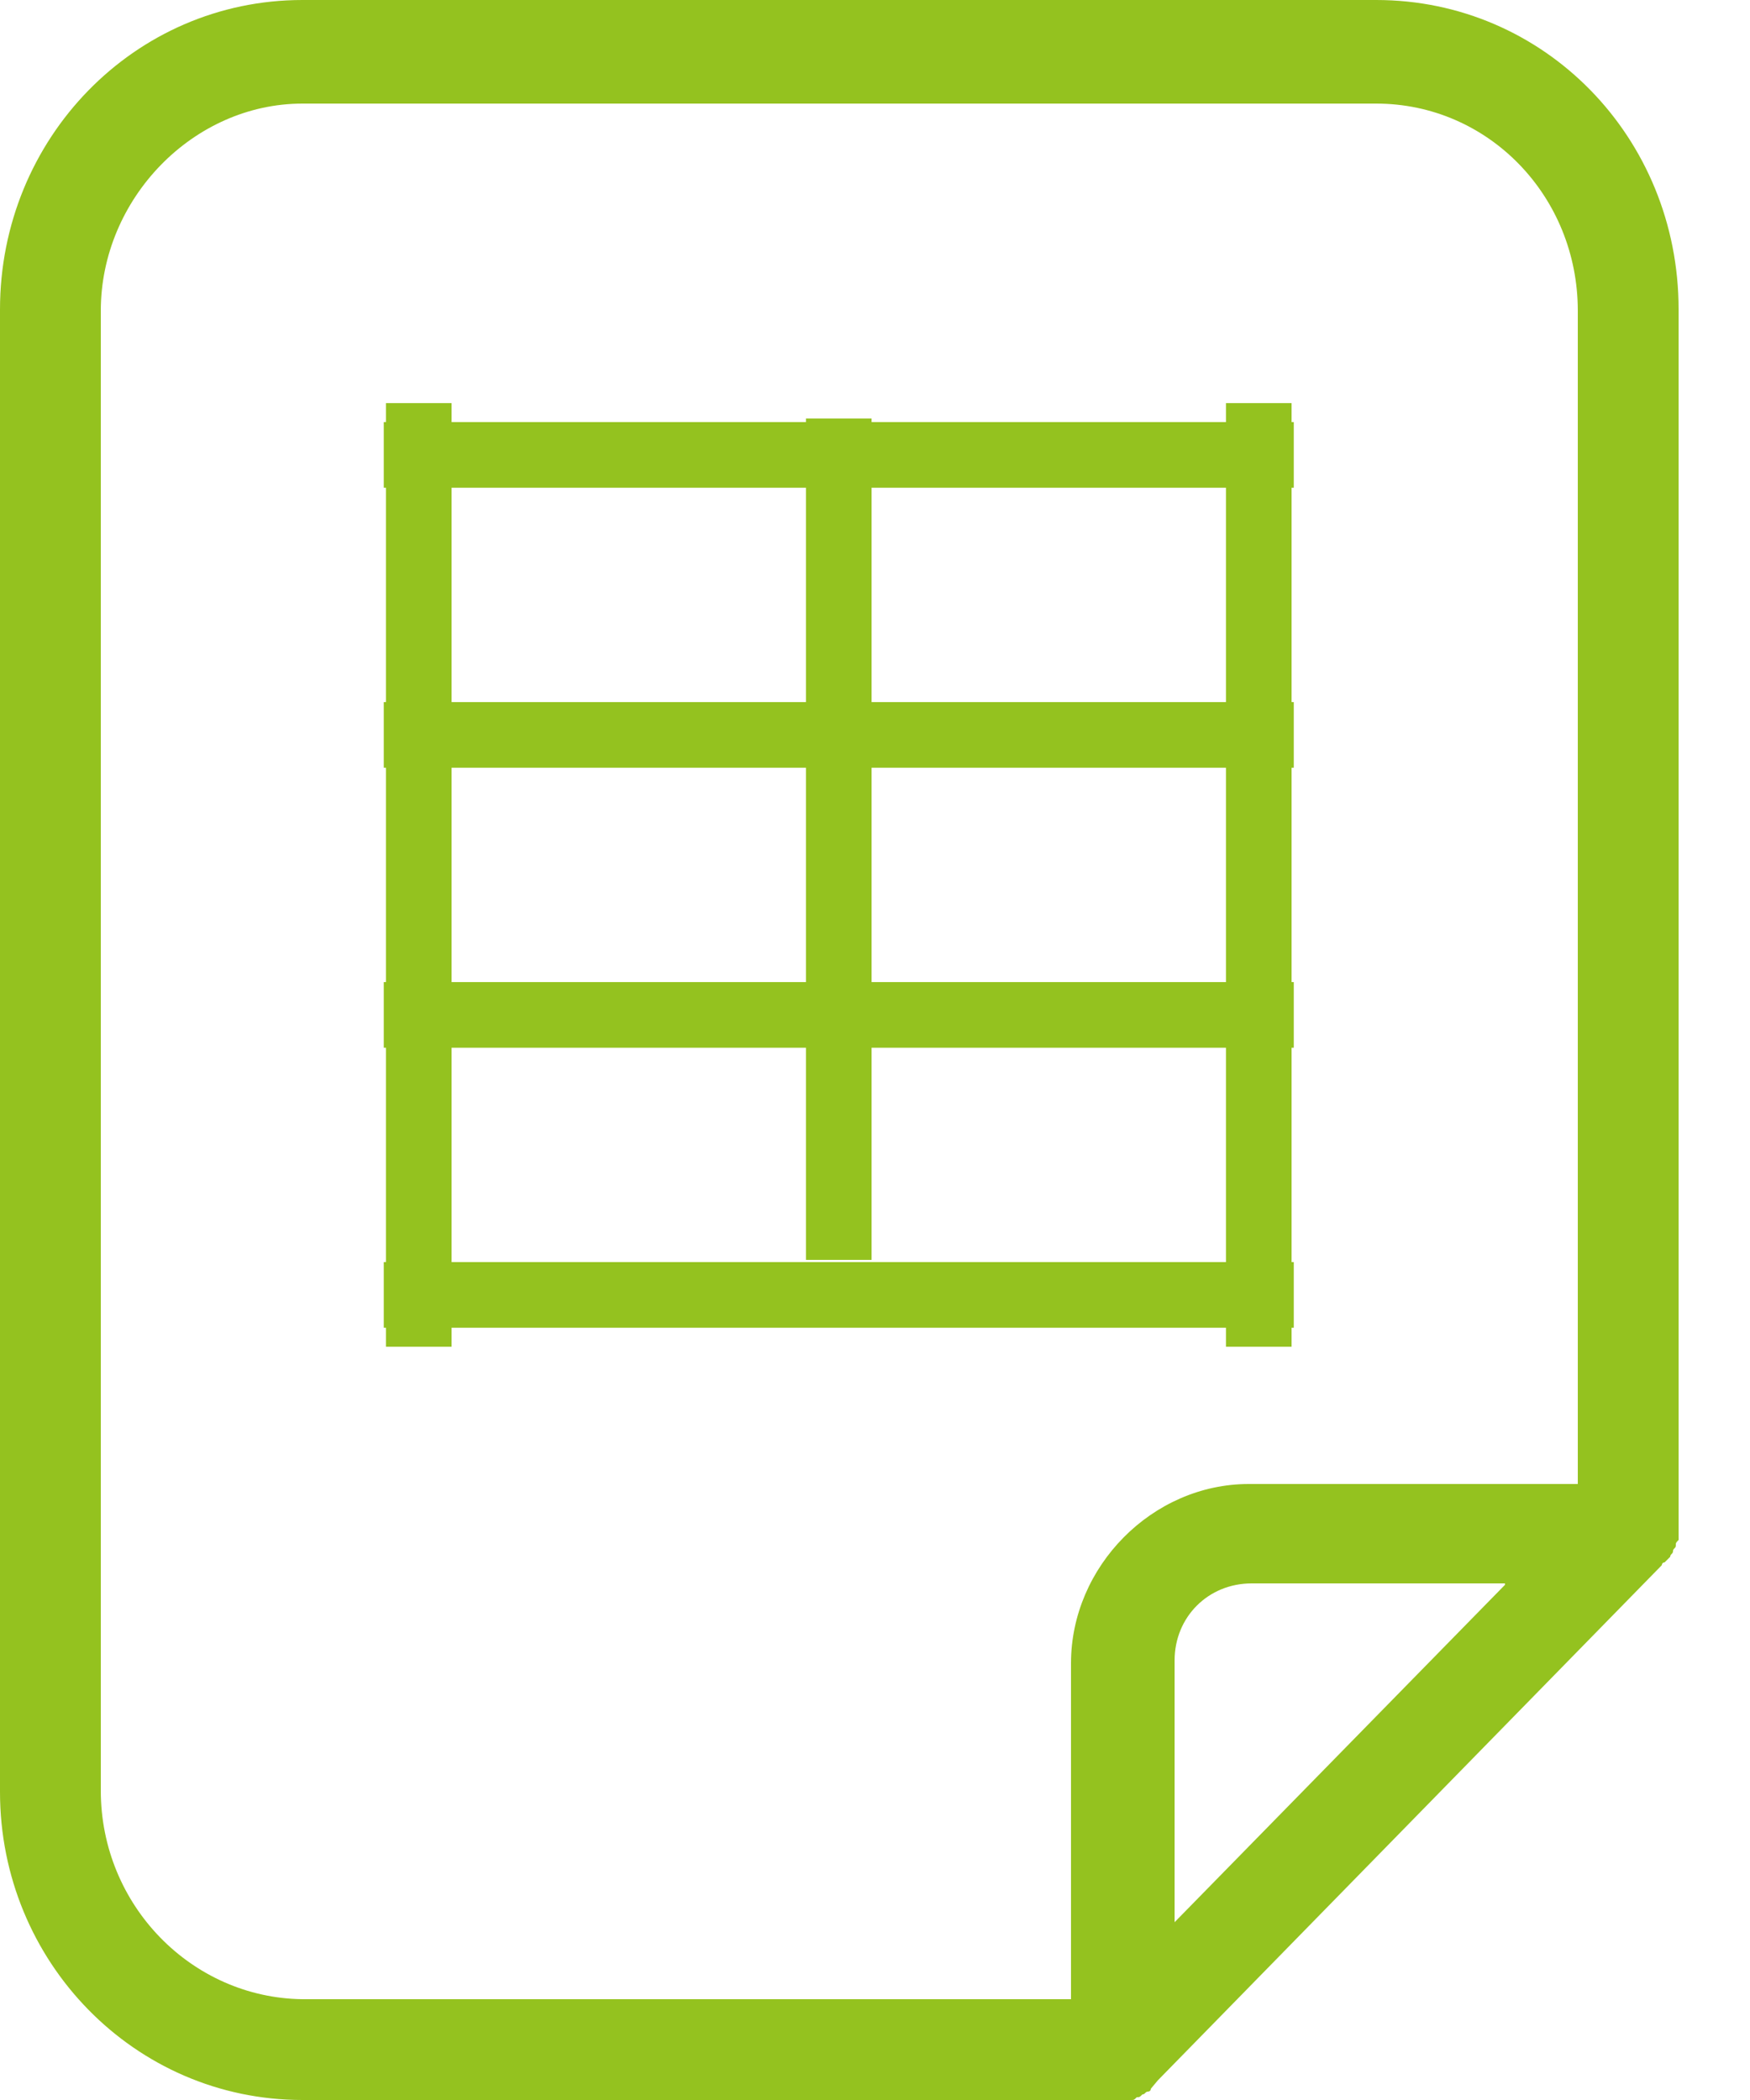 <svg width="20" height="24" viewBox="0 0 20 24" fill="none" xmlns="http://www.w3.org/2000/svg">
<path d="M19.184 3.536C19.184 1.568 17.648 0 15.728 0H3.456C1.536 0 0 1.584 0 3.536V20.48C0 22.416 1.536 24 3.456 24H12.816H12.928C12.96 24 12.96 24 12.992 23.968C13.024 23.968 13.024 23.968 13.056 23.936C13.088 23.936 13.088 23.904 13.12 23.904C13.12 23.904 13.152 23.904 13.152 23.872L13.232 23.776L18.992 17.888C18.992 17.888 18.992 17.856 19.024 17.856L19.088 17.792C19.088 17.76 19.12 17.76 19.12 17.728C19.12 17.696 19.152 17.696 19.152 17.664C19.152 17.632 19.152 17.632 19.184 17.6V17.536V17.424V3.536ZM1.152 20.464V3.552C1.152 2.272 2.208 1.184 3.456 1.184H15.728C17.008 1.184 18.032 2.24 18.032 3.552V16.96H14.272C13.168 16.96 12.24 17.904 12.24 19.008V22.848H3.456C2.192 22.832 1.152 21.776 1.152 20.464ZM17.2 18.112L13.424 21.968V18.976C13.424 18.48 13.808 18.096 14.304 18.096H17.2V18.112Z" fill="#94C21F"/>
<path d="M4.786 4.607V15.391M4.386 5.199H14.786H4.386ZM4.386 14.799H14.786H4.386ZM4.386 8.399H14.786H4.386ZM4.386 11.599H14.786H4.386ZM14.386 4.607V15.391V4.607ZM9.586 4.783V14.399V4.783Z" stroke="#94C21F" stroke-width="0.75"/>
</svg>
